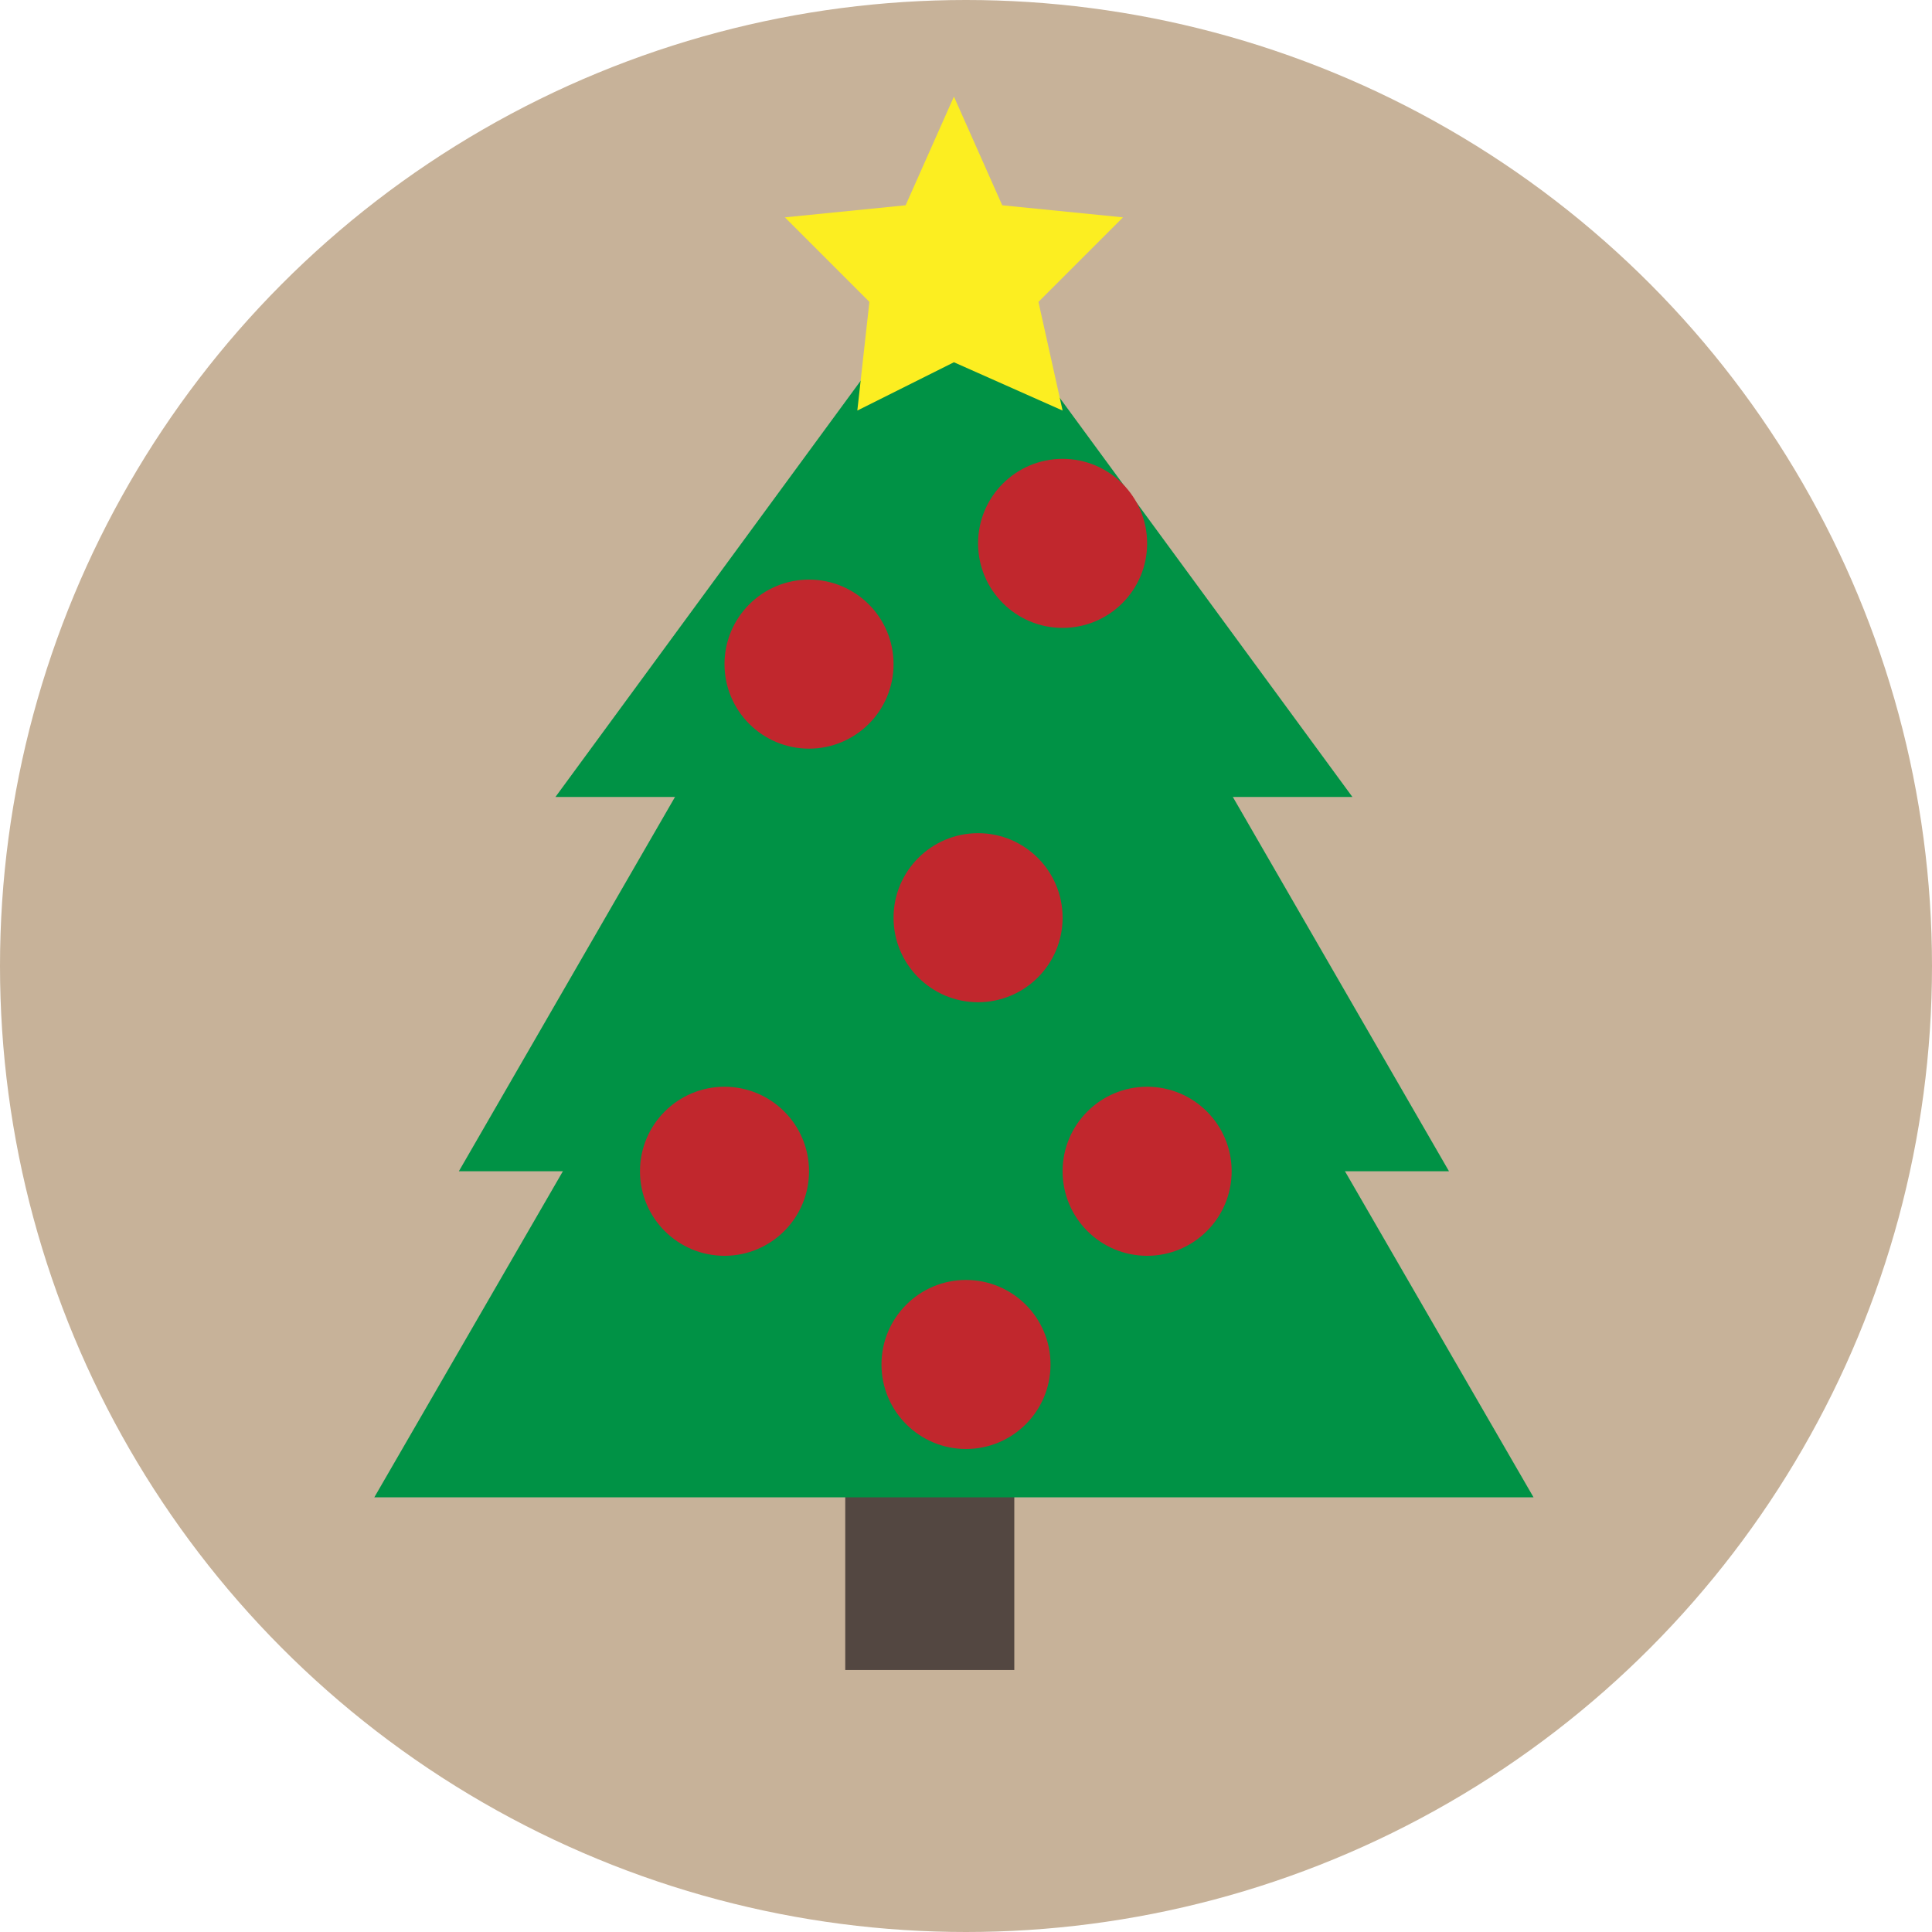 <svg id="Layer_1" data-name="Layer 1" xmlns="http://www.w3.org/2000/svg" width="0.2in" height="0.2in" viewBox="0 0 16 16"><title>Artboard 3</title><circle cx="8" cy="8" r="8" fill="#c7b299"/><polygon points="7.9 2.1 4.6 6.6 11.2 6.6 7.9 2.1" fill="#009245"/><rect x="7" y="12" width="1.4" height="1.83" fill="#534741"/><polygon points="7.9 2.6 3.8 9.7 12 9.7 7.9 2.6" fill="#009245"/><polygon points="7.9 4.1 3.1 12.4 12.7 12.4 7.9 4.1" fill="#009245"/><circle cx="8.1" cy="7.6" r="0.7" fill="#c1272d"/><circle cx="8" cy="11.3" r="0.7" fill="#c1272d"/><circle cx="6" cy="9.7" r="0.7" fill="#c1272d"/><circle cx="8.8" cy="4.5" r="0.7" fill="#c1272d"/><circle cx="6.7" cy="5.5" r="0.7" fill="#c1272d"/><circle cx="9.5" cy="9.7" r="0.7" fill="#c1272d"/><polygon points="7.9 0.8 8.3 1.7 9.3 1.8 8.6 2.5 8.8 3.4 7.9 3 7.1 3.4 7.2 2.5 6.5 1.8 7.5 1.7 7.9 0.8" fill="#fcee21"/></svg>